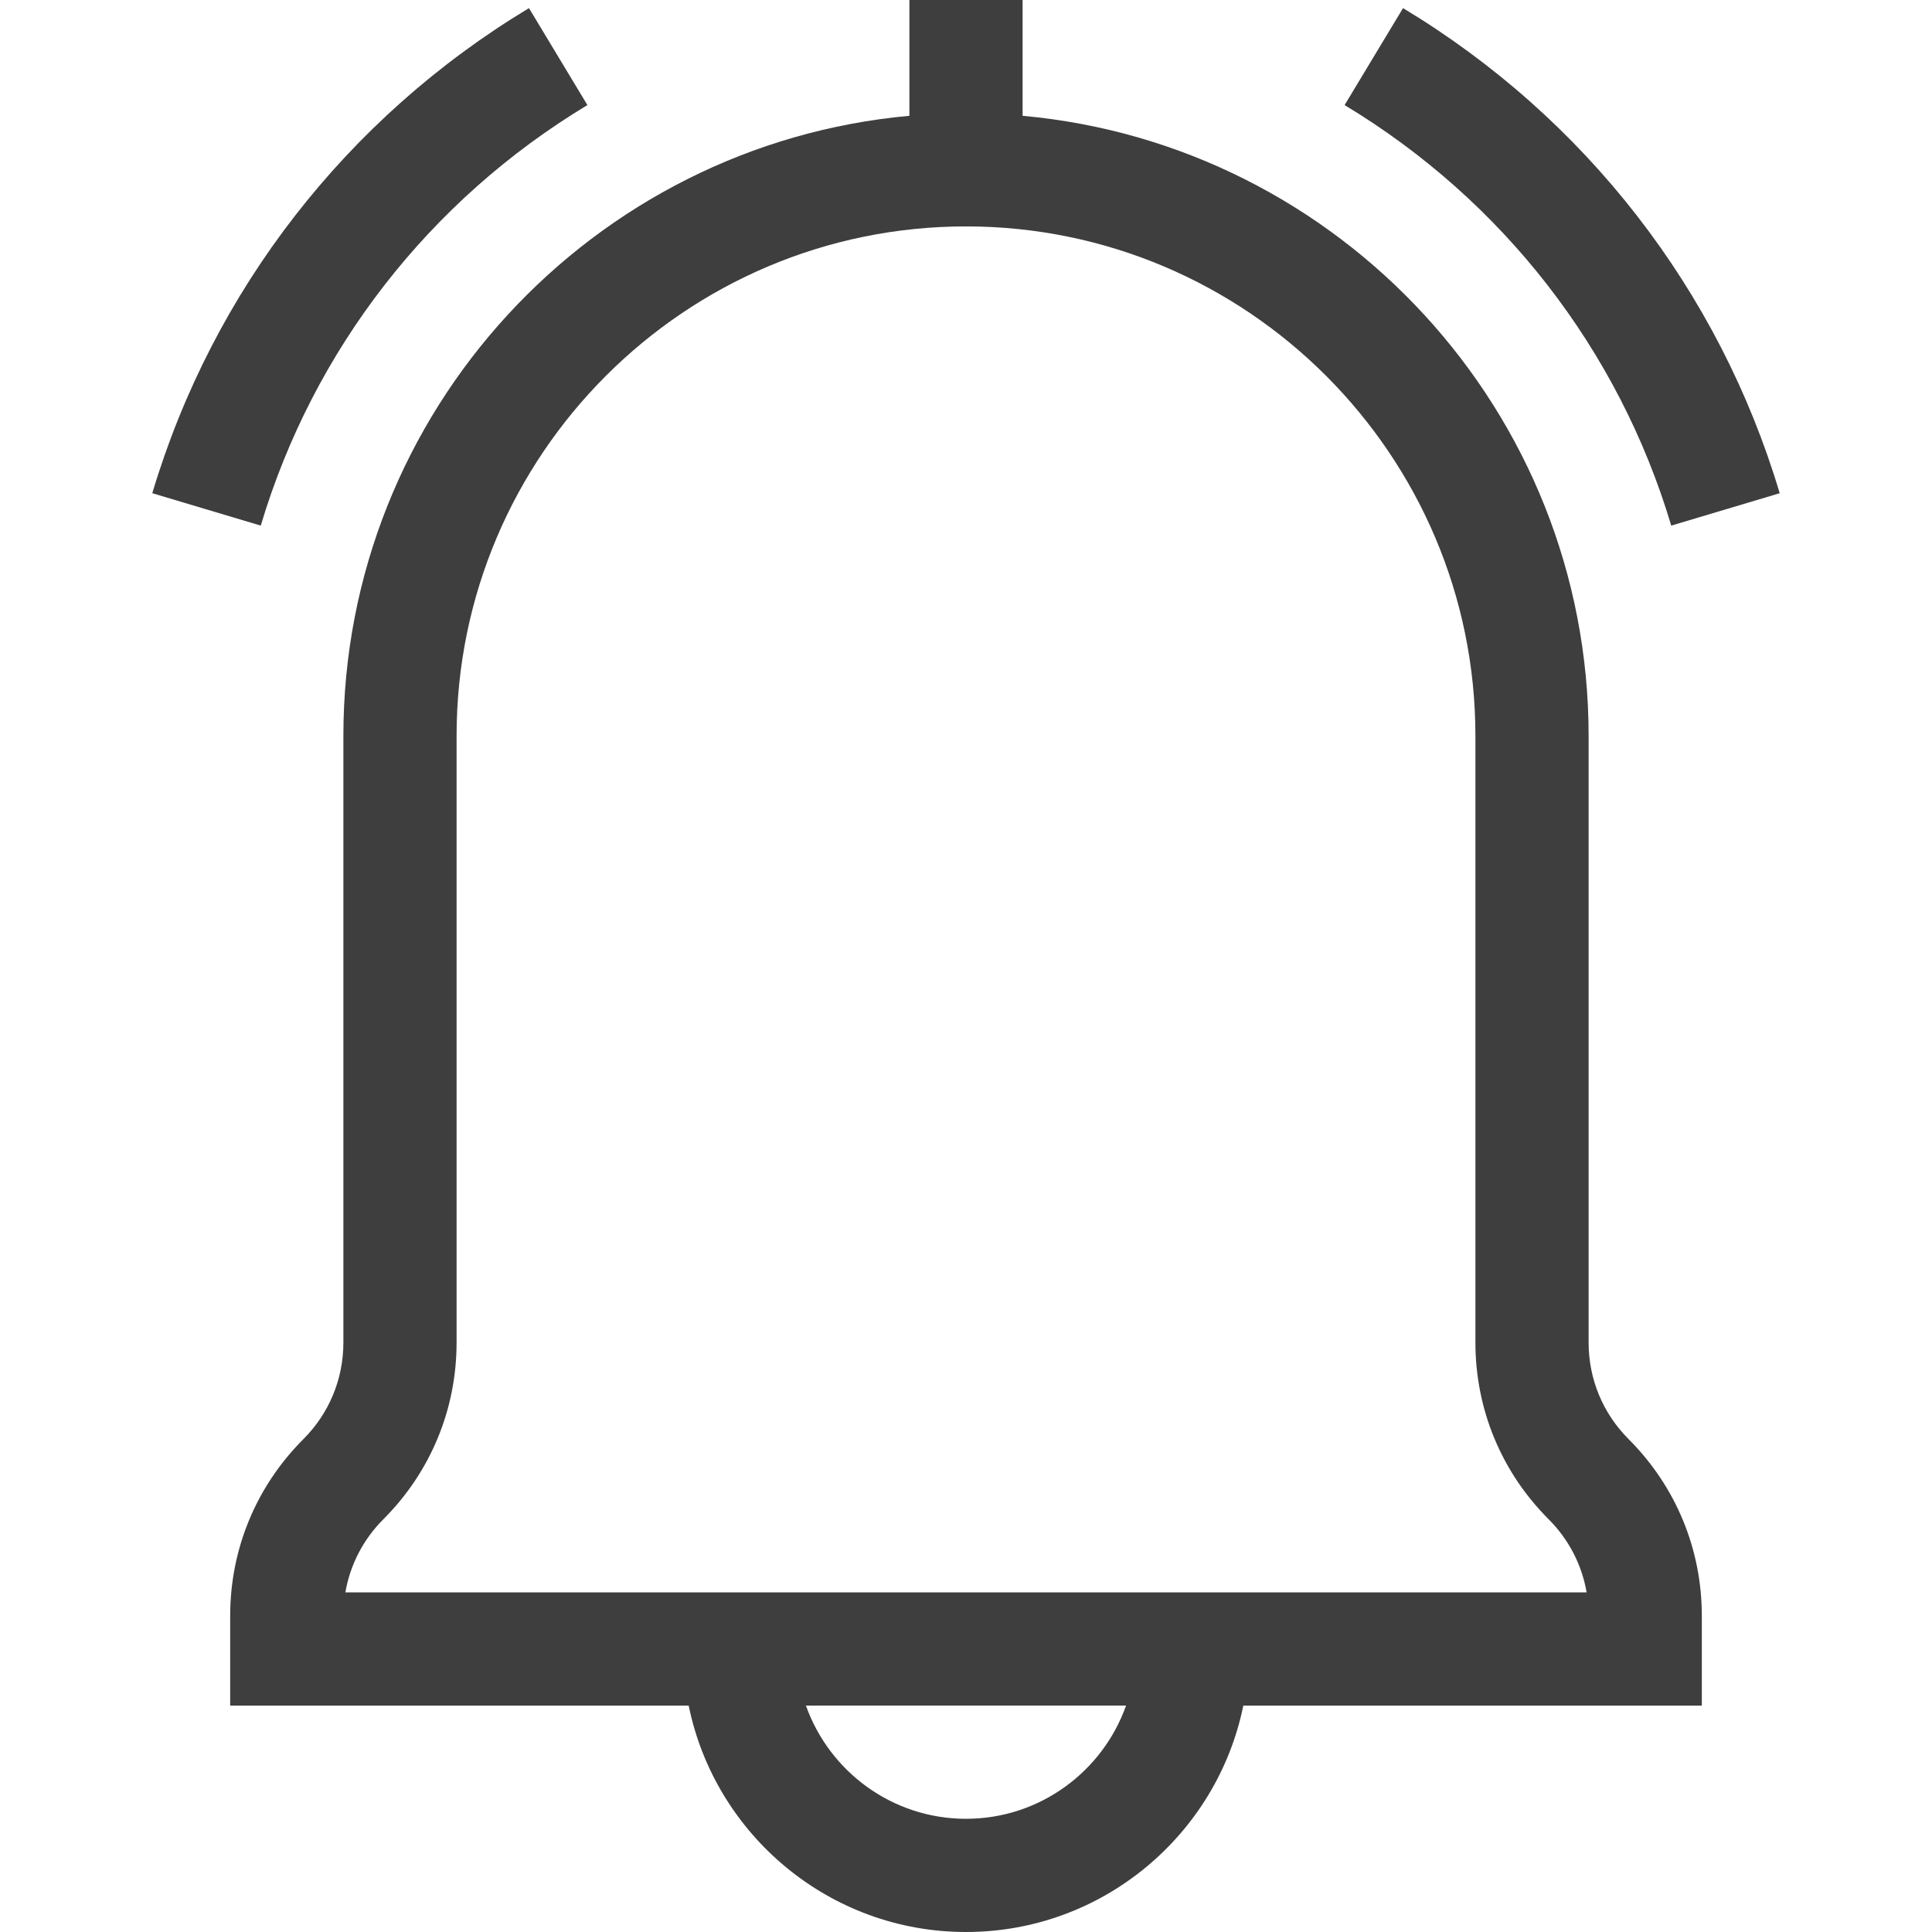 <?xml version="1.0"?>
<svg xmlns="http://www.w3.org/2000/svg" xmlns:xlink="http://www.w3.org/1999/xlink" xmlns:svgjs="http://svgjs.com/svgjs" version="1.1" width="512" height="512" x="0" y="0" viewBox="0 0 512 512" style="enable-background:new 0 0 512 512" xml:space="preserve"><g><g xmlns="http://www.w3.org/2000/svg"><path d="m442.896 139.292 28.745-8.584c-16.062-53.785-51.513-99.44-99.823-128.555l-15.485 25.695c41.901 25.251 72.643 64.83 86.563 111.444z" fill="#3e3e3e" data-original="#000000" style=""/><path d="m155.667 27.847-15.485-25.694c-48.311 29.115-83.762 74.77-99.824 128.555l28.745 8.584c13.921-46.614 44.663-86.193 86.564-111.445z" fill="#3e3e3e" data-original="#000000" style=""/><path d="m91 195v160.787c0 9.673-3.767 18.767-10.606 25.606-12.506 12.506-19.394 29.134-19.394 46.82v23.787h121.509c6.968 34.192 37.271 60 73.491 60s66.522-25.808 73.491-60h121.509v-23.787c0-17.687-6.888-34.314-19.394-46.82-6.84-6.84-10.606-15.933-10.606-25.606v-160.787c0-85.924-66.023-156.706-150-164.311v-30.689h-30v30.689c-83.977 7.604-150 78.386-150 164.311zm165 287c-19.555 0-36.228-12.541-42.42-30.01h84.839c-6.191 17.469-22.864 30.01-42.419 30.01zm135-287v160.787c0 17.687 6.888 34.314 19.394 46.82 5.352 5.352 8.822 12.084 10.079 19.393h-328.945c1.256-7.31 4.727-14.042 10.079-19.393 12.505-12.506 19.393-29.134 19.393-46.82v-160.787c0-74.439 60.561-135 135-135s135 60.561 135 135z" fill="#3e3e3e" data-original="#000000" style=""/></g></g></svg>
